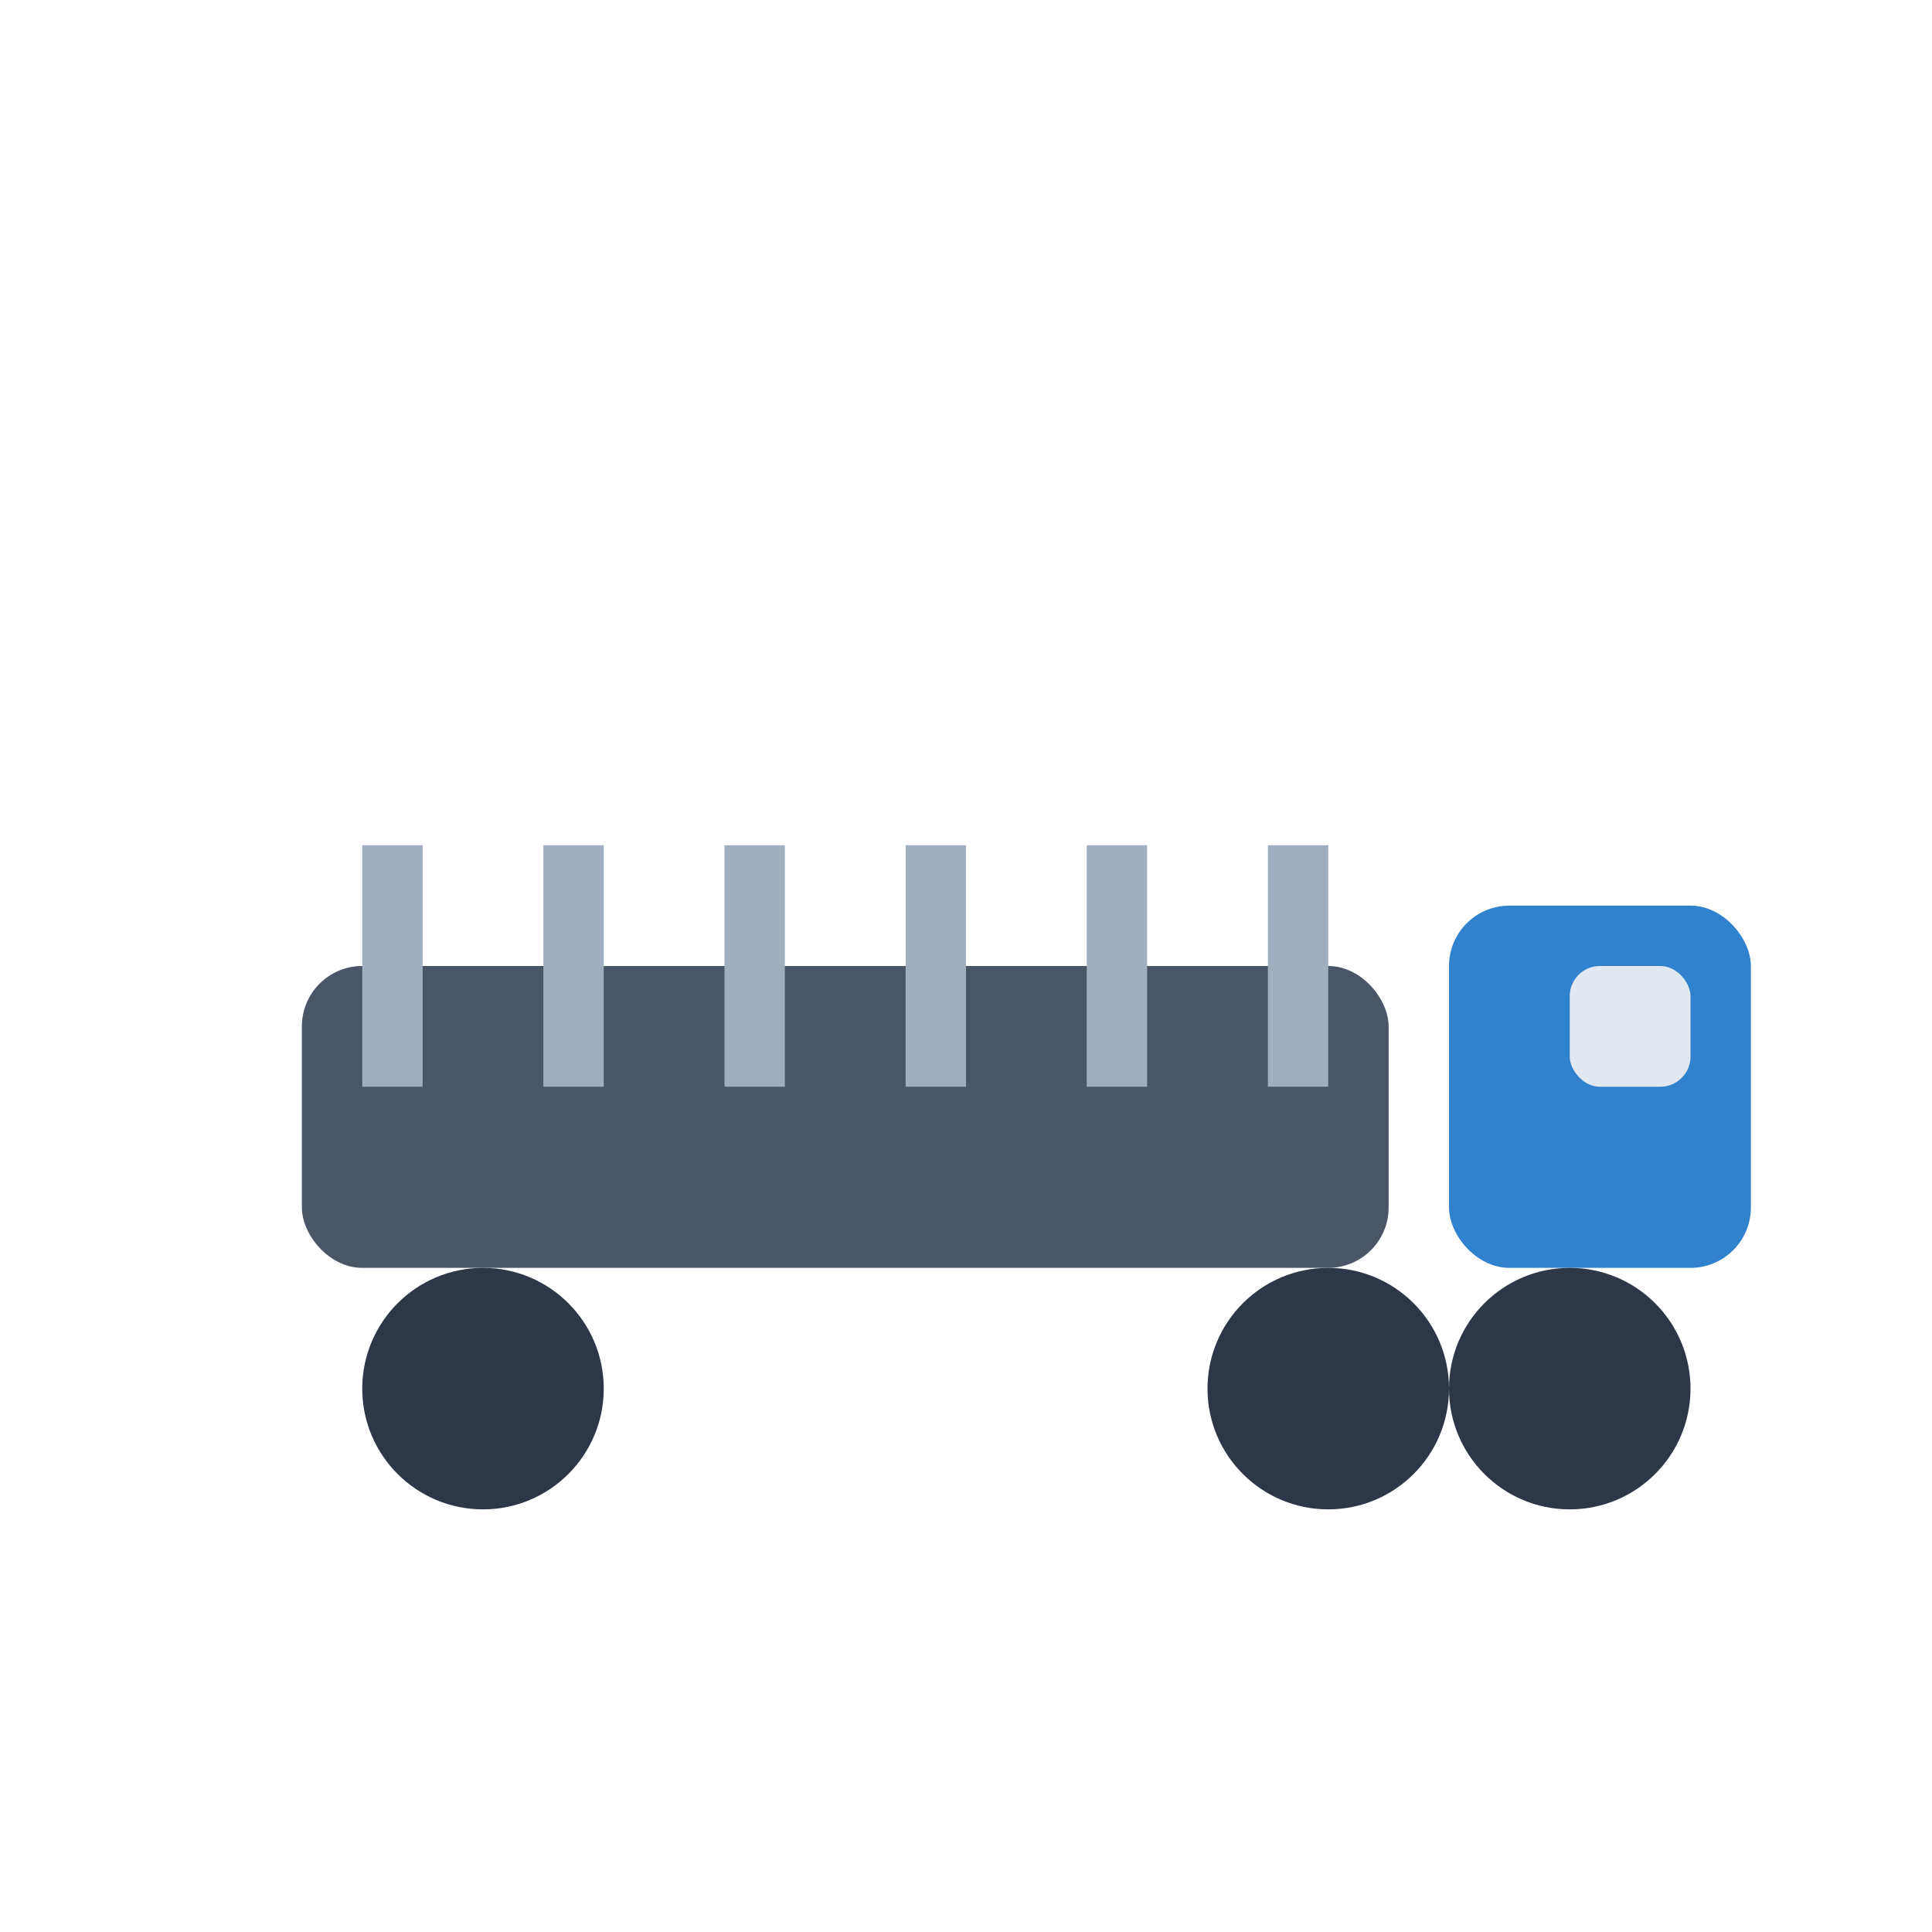 <svg xmlns="http://www.w3.org/2000/svg" viewBox="0 0 64 64" width="64" height="64">
  <!-- Flatbed body -->
  <rect x="10" y="32" width="36" height="10" rx="2" fill="#4A5568"/>
  <!-- Railings -->
  <rect x="12" y="28" width="2" height="8" fill="#A0AEC0"/>
  <rect x="18" y="28" width="2" height="8" fill="#A0AEC0"/>
  <rect x="24" y="28" width="2" height="8" fill="#A0AEC0"/>
  <rect x="30" y="28" width="2" height="8" fill="#A0AEC0"/>
  <rect x="36" y="28" width="2" height="8" fill="#A0AEC0"/>
  <rect x="42" y="28" width="2" height="8" fill="#A0AEC0"/>
  <!-- Cab -->
  <rect x="48" y="30" width="10" height="12" rx="2" fill="#3182CE"/>
  <rect x="52" y="32" width="4" height="4" rx="1" fill="#E2E8F0"/>
  <!-- Wheels -->
  <circle cx="16" cy="46" r="4" fill="#2D3748"/>
  <circle cx="44" cy="46" r="4" fill="#2D3748"/>
  <circle cx="52" cy="46" r="4" fill="#2D3748"/>
</svg> 